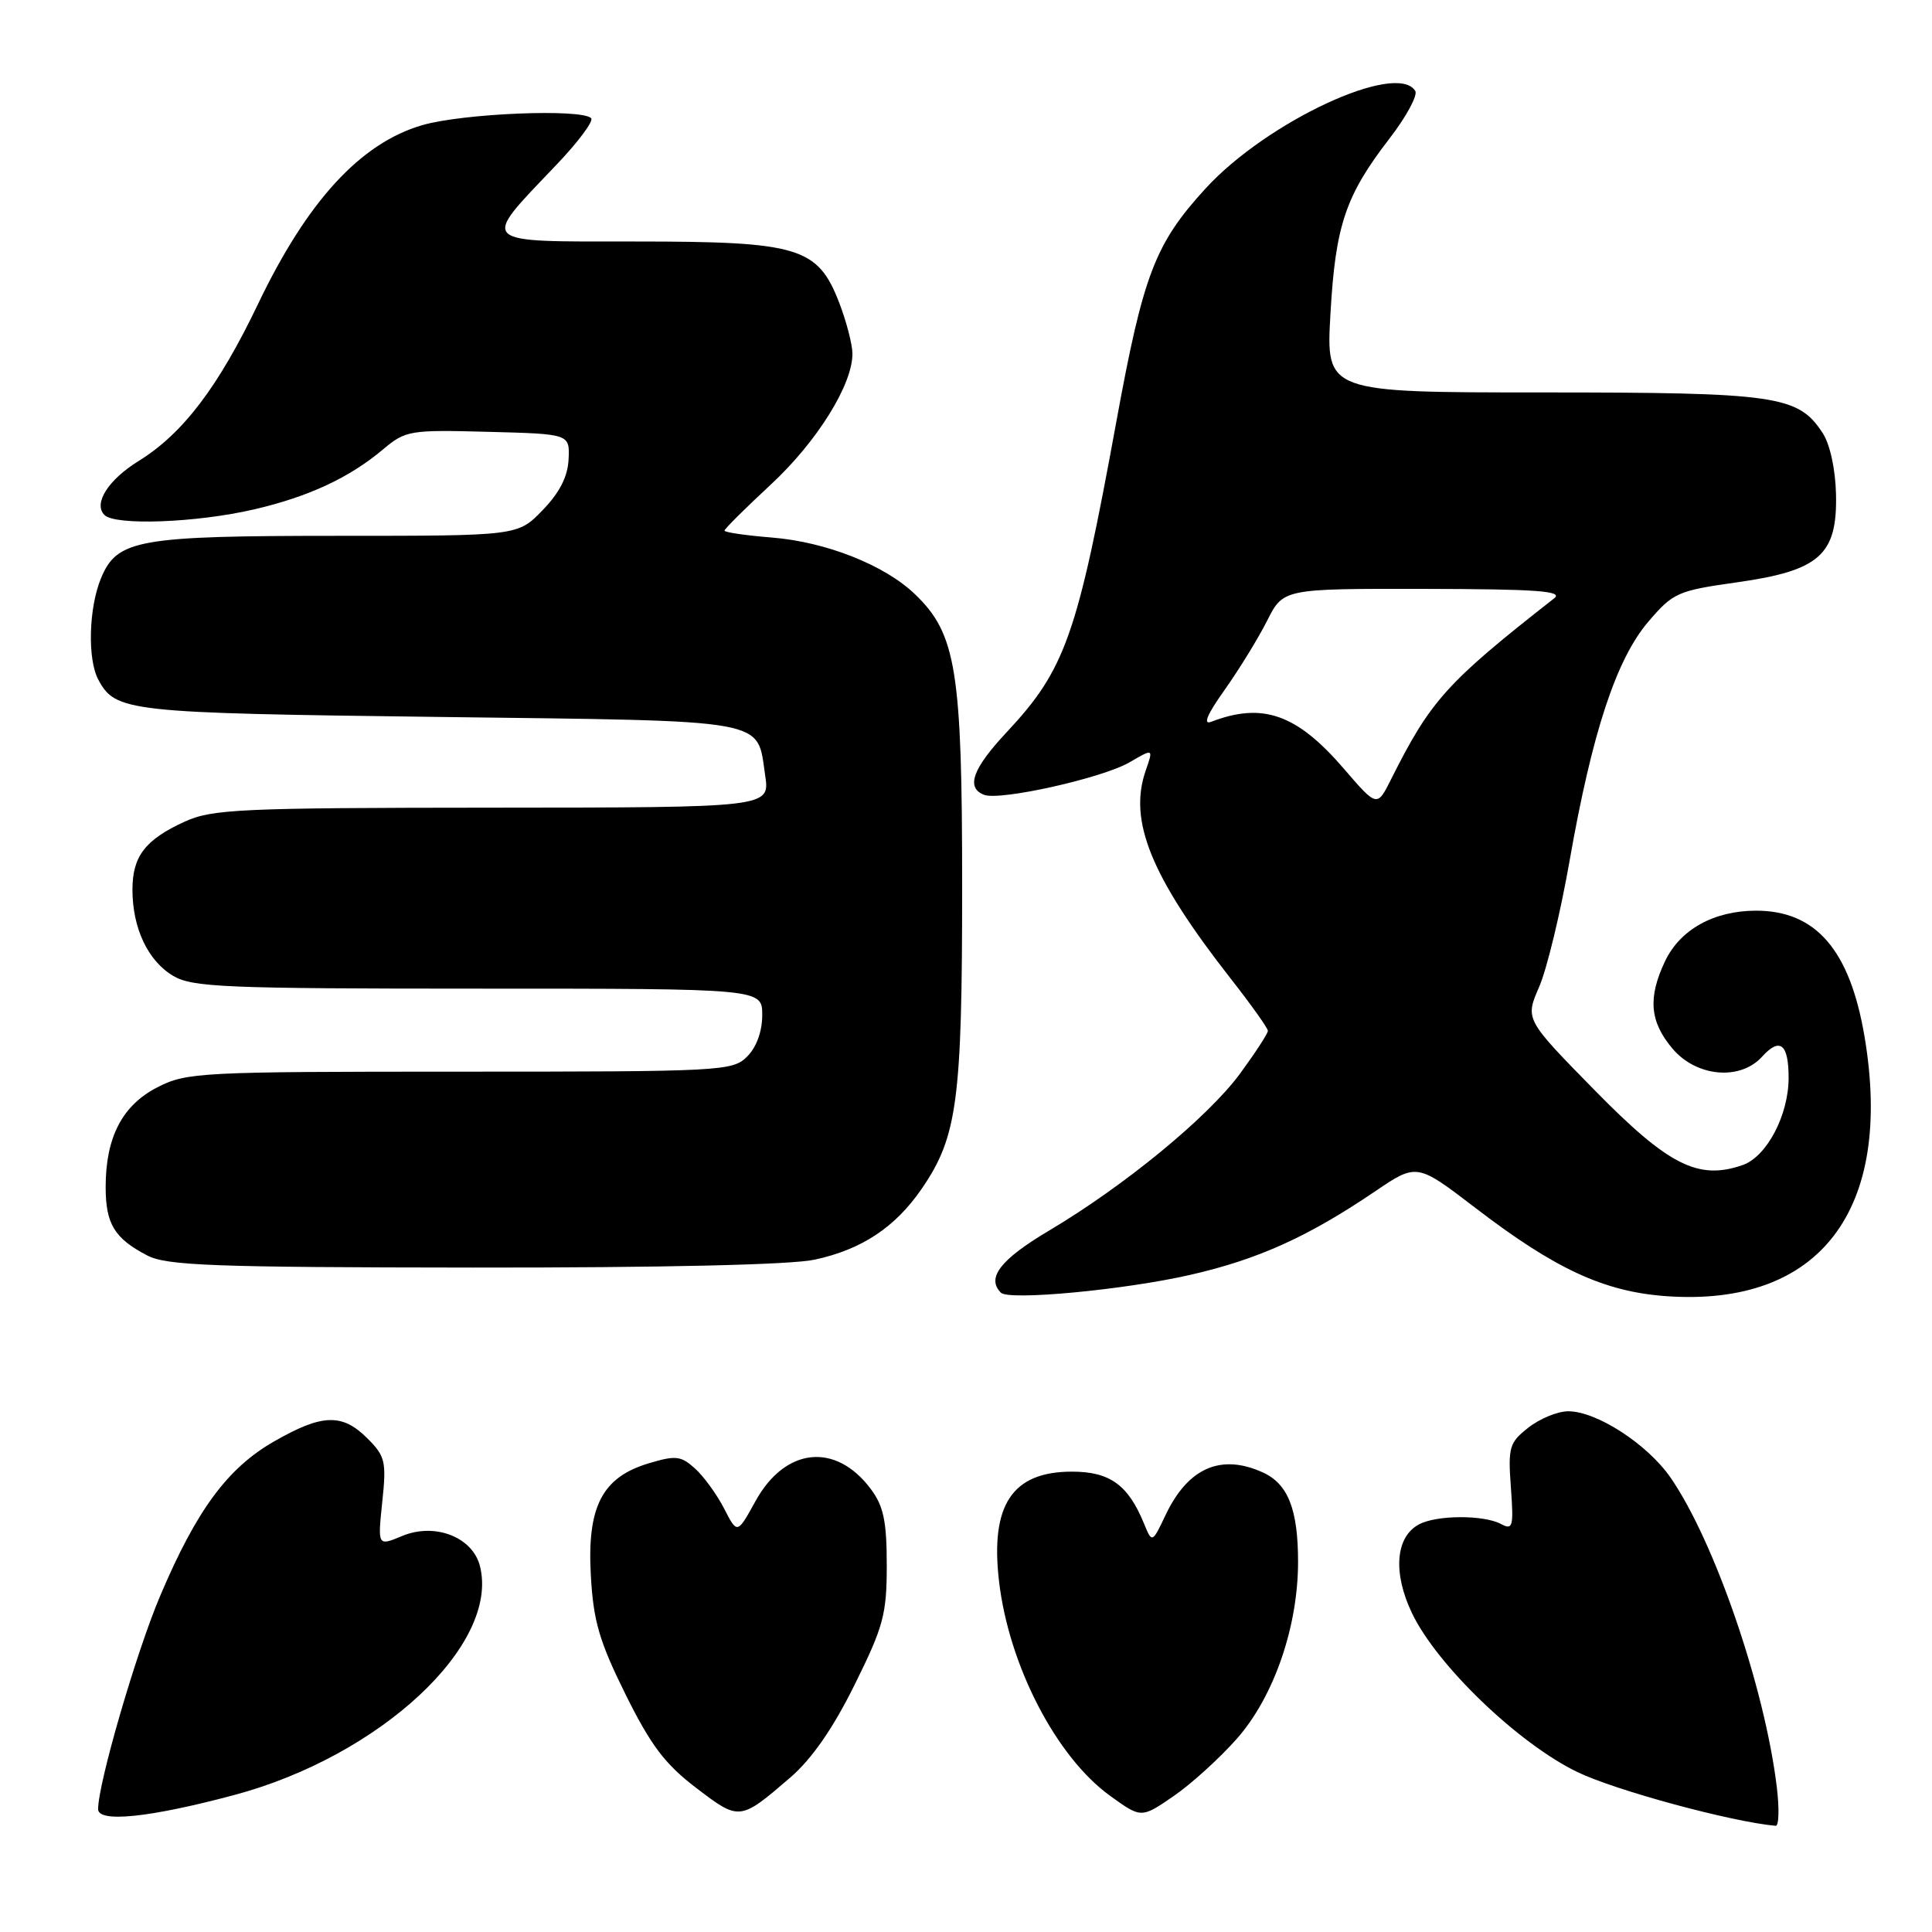 <?xml version="1.0" encoding="UTF-8" standalone="no"?>
<!DOCTYPE svg PUBLIC "-//W3C//DTD SVG 1.1//EN" "http://www.w3.org/Graphics/SVG/1.1/DTD/svg11.dtd" >
<svg xmlns="http://www.w3.org/2000/svg" xmlns:xlink="http://www.w3.org/1999/xlink" version="1.1" viewBox="0 0 256 256">
 <g >
 <path fill="currentColor"
d=" M 235.43 236.75 C 233.82 223.53 227.17 204.19 221.35 195.78 C 218.28 191.35 211.56 187.00 207.80 187.00 C 206.41 187.00 204.04 187.97 202.53 189.16 C 199.99 191.15 199.81 191.75 200.20 197.09 C 200.58 202.34 200.46 202.78 198.87 201.93 C 196.58 200.71 190.35 200.74 188.02 201.99 C 184.91 203.65 184.54 208.42 187.10 213.76 C 190.41 220.67 201.18 231.02 209.00 234.80 C 214.04 237.24 229.36 241.39 235.28 241.93 C 235.72 241.97 235.78 239.64 235.43 236.75 Z  M 30.96 237.87 C 50.33 232.72 66.21 217.95 63.60 207.53 C 62.63 203.66 57.61 201.72 53.28 203.53 C 50.04 204.88 50.04 204.88 50.65 199.03 C 51.22 193.65 51.05 192.96 48.68 190.59 C 45.34 187.25 42.69 187.34 36.31 191.00 C 30.15 194.53 26.06 200.07 21.24 211.42 C 18.07 218.87 13.00 236.29 13.00 239.72 C 13.00 241.54 19.80 240.85 30.96 237.87 Z  M 104.73 235.52 C 107.57 233.07 110.37 229.04 113.23 223.26 C 117.07 215.51 117.50 213.92 117.50 207.40 C 117.50 201.59 117.08 199.58 115.40 197.32 C 110.74 191.07 104.04 191.77 100.10 198.92 C 97.69 203.29 97.69 203.29 95.95 199.89 C 94.99 198.03 93.26 195.64 92.10 194.59 C 90.23 192.90 89.54 192.82 85.95 193.90 C 79.78 195.75 77.77 199.65 78.29 208.78 C 78.63 214.83 79.41 217.49 82.89 224.52 C 86.24 231.28 88.12 233.76 92.25 236.91 C 97.99 241.29 98.04 241.28 104.73 235.52 Z  M 163.90 230.38 C 168.80 224.81 172.00 215.56 172.00 206.94 C 172.00 200.01 170.67 196.62 167.34 195.11 C 161.80 192.58 157.42 194.49 154.46 200.72 C 152.66 204.50 152.66 204.50 151.57 201.84 C 149.47 196.74 147.05 195.00 142.03 195.00 C 134.12 195.00 131.19 199.42 132.38 209.56 C 133.69 220.69 139.94 232.77 147.06 237.93 C 151.22 240.94 151.22 240.94 155.50 238.00 C 157.86 236.38 161.63 232.95 163.90 230.38 Z  M 157.74 168.92 C 166.66 166.89 173.32 163.88 182.12 157.92 C 187.73 154.11 187.73 154.11 195.44 160.01 C 206.06 168.16 212.55 171.16 220.79 171.75 C 241.13 173.19 250.94 160.35 247.06 137.35 C 245.12 125.88 240.62 120.66 232.67 120.67 C 227.10 120.68 222.63 123.16 220.63 127.36 C 218.33 132.20 218.60 135.37 221.59 138.92 C 224.76 142.70 230.57 143.23 233.48 140.02 C 235.85 137.40 237.00 138.31 237.00 142.81 C 237.00 147.77 234.10 153.27 230.90 154.38 C 225.02 156.42 221.07 154.42 211.29 144.45 C 202.08 135.06 202.08 135.06 203.94 130.78 C 204.97 128.43 206.78 120.90 207.98 114.05 C 210.95 97.10 214.16 87.34 218.42 82.37 C 221.70 78.53 222.29 78.27 230.17 77.16 C 241.13 75.61 243.47 73.52 243.28 65.46 C 243.20 62.15 242.48 58.85 241.50 57.36 C 238.26 52.41 235.43 52.00 204.38 52.00 C 175.70 52.00 175.70 52.00 176.29 41.62 C 176.95 29.86 178.28 25.92 184.12 18.35 C 186.35 15.46 187.88 12.62 187.53 12.05 C 185.09 8.09 167.86 16.11 159.75 24.97 C 153.04 32.30 151.49 36.35 147.92 55.88 C 142.74 84.23 141.16 88.71 133.41 97.00 C 128.87 101.84 127.95 104.38 130.40 105.32 C 132.52 106.13 146.08 103.10 149.67 101.01 C 152.84 99.16 152.84 99.16 151.81 102.11 C 149.49 108.78 152.53 116.20 163.12 129.73 C 165.80 133.15 168.00 136.24 168.00 136.59 C 168.00 136.95 166.34 139.49 164.32 142.25 C 160.07 148.03 149.03 157.11 138.96 163.09 C 132.55 166.90 130.67 169.34 132.63 171.29 C 133.69 172.36 149.07 170.91 157.74 168.92 Z  M 107.91 166.92 C 114.17 165.58 118.63 162.63 122.15 157.49 C 126.85 150.64 127.49 145.84 127.49 117.50 C 127.49 88.79 126.71 83.97 121.22 78.72 C 117.21 74.87 109.47 71.81 102.31 71.23 C 98.84 70.95 96.00 70.54 96.00 70.31 C 96.00 70.08 98.73 67.37 102.07 64.27 C 108.28 58.53 113.04 50.86 112.95 46.78 C 112.92 45.53 112.13 42.53 111.20 40.11 C 108.35 32.75 105.87 32.00 84.23 32.00 C 63.12 32.00 63.60 32.46 73.66 21.91 C 76.60 18.84 78.69 16.03 78.33 15.66 C 77.04 14.37 61.29 15.02 55.93 16.59 C 47.76 18.98 40.73 26.64 34.22 40.22 C 28.95 51.25 24.23 57.46 18.39 61.07 C 14.34 63.57 12.33 66.73 13.84 68.24 C 15.27 69.67 26.02 69.27 33.65 67.50 C 40.87 65.83 46.31 63.30 50.80 59.51 C 53.74 57.04 54.32 56.94 64.69 57.22 C 75.50 57.50 75.50 57.50 75.34 60.86 C 75.23 63.16 74.15 65.28 71.89 67.61 C 68.61 71.00 68.61 71.00 44.95 71.00 C 18.26 71.00 15.53 71.48 13.39 76.60 C 11.76 80.52 11.57 87.33 13.02 90.04 C 15.31 94.32 16.79 94.48 58.22 95.00 C 102.52 95.56 100.25 95.15 101.39 102.75 C 102.02 107.00 102.02 107.00 65.26 107.02 C 31.88 107.04 28.13 107.21 24.50 108.86 C 19.25 111.25 17.55 113.46 17.55 117.88 C 17.55 122.98 19.60 127.33 22.95 129.31 C 25.50 130.82 29.90 131.00 63.40 131.00 C 101.00 131.00 101.00 131.00 101.00 134.50 C 101.00 136.67 100.24 138.76 99.00 140.00 C 97.07 141.93 95.67 142.00 60.96 142.00 C 26.55 142.00 24.74 142.09 20.88 144.06 C 16.21 146.44 14.00 150.69 14.00 157.28 C 14.00 162.17 15.16 164.09 19.50 166.35 C 22.07 167.70 28.20 167.93 62.70 167.96 C 87.75 167.98 104.79 167.59 107.91 166.92 Z  M 178.08 101.87 C 171.84 94.62 167.32 93.02 160.49 95.64 C 159.36 96.08 159.95 94.67 162.28 91.40 C 164.19 88.70 166.72 84.59 167.90 82.25 C 170.04 78.00 170.04 78.00 188.77 78.03 C 203.68 78.06 207.18 78.31 205.94 79.28 C 191.68 90.45 189.58 92.78 184.34 103.23 C 182.47 106.97 182.47 106.97 178.08 101.87 Z "/>
</g>
</svg>